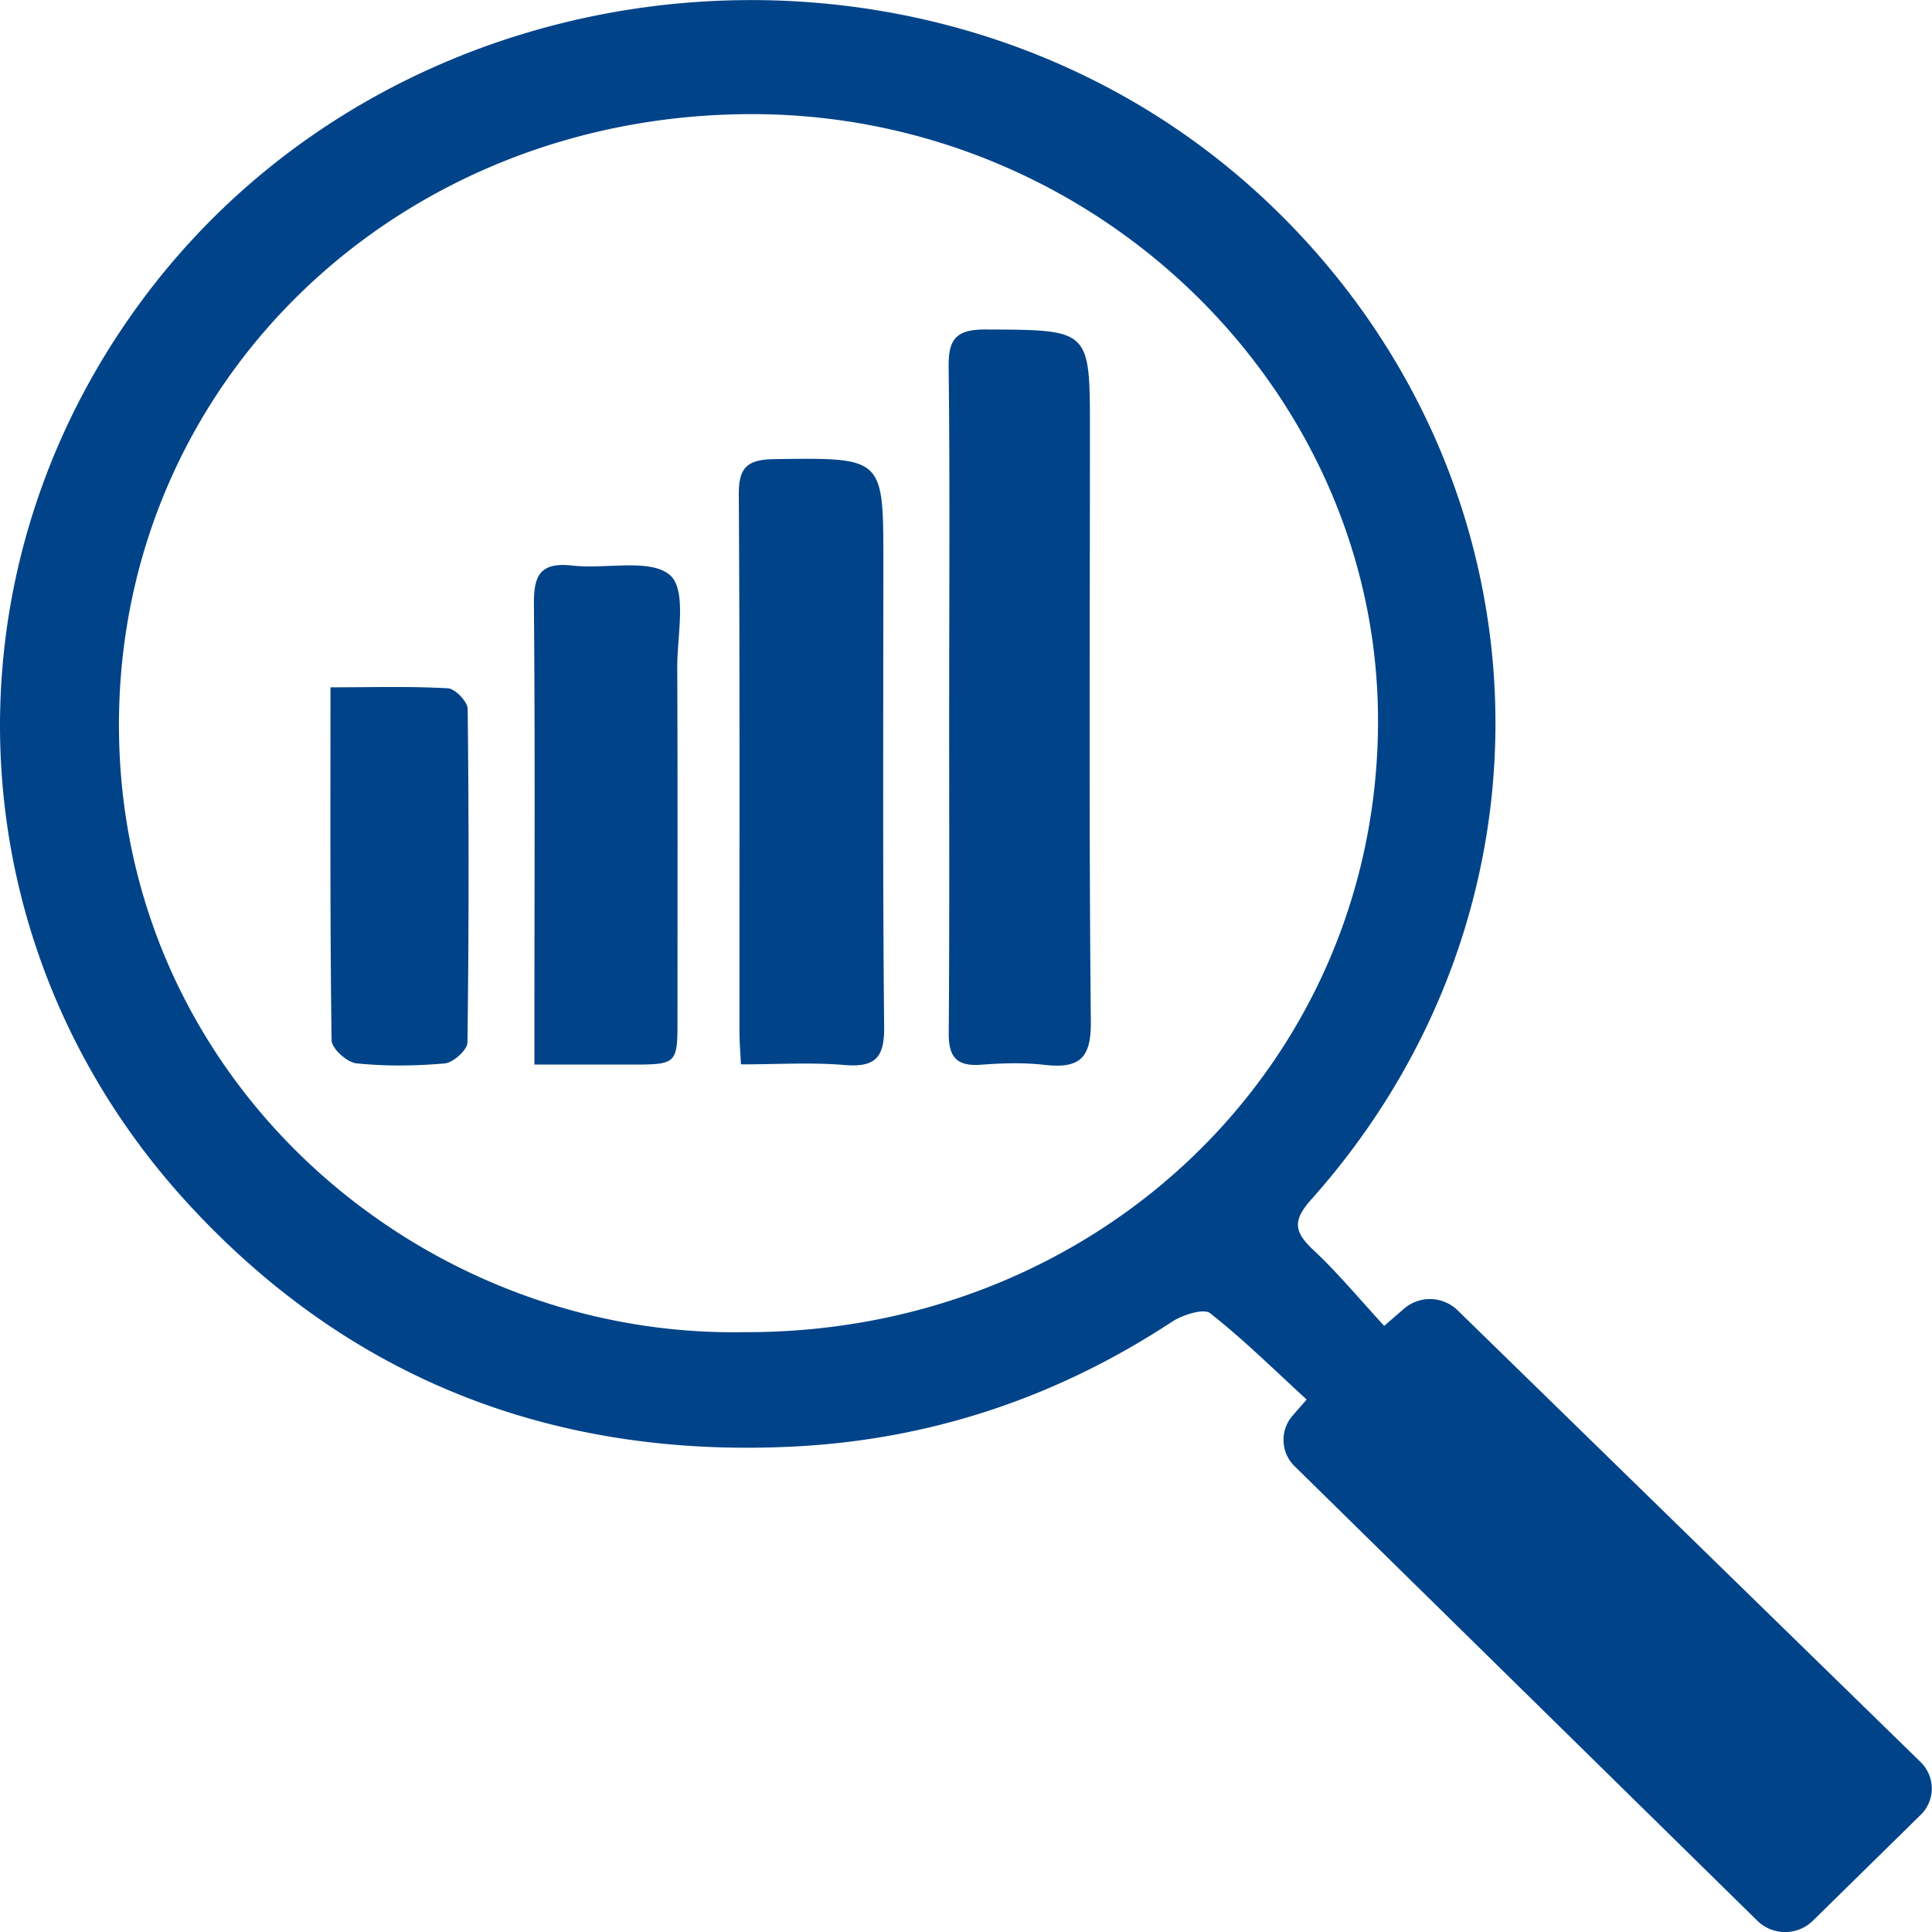 <svg xmlns="http://www.w3.org/2000/svg" width="57" height="57" viewBox="0 0 57 57"><g><g><path fill="#004389" d="M56.662 53.548l-3.18 3.123a1.171 1.171 0 0 1-1.632 0L38.2 43.263a1.087 1.087 0 0 1-.061-1.501c.124-.143.261-.3.412-.471-.957-.875-1.856-1.767-2.85-2.548-.188-.148-.814.049-1.122.252-3.377 2.22-7.089 3.477-11.157 3.682-7.099.359-13.11-2-17.841-7.13-6.909-7.49-7.431-18.515-1.408-26.665C12.004-1.718 28.04-3.055 37.54 6.1c8.308 8.004 8.818 20.699 1.141 29.294-.562.63-.49.962.07 1.487.723.677 1.357 1.445 2.087 2.236l.588-.509a1.172 1.172 0 0 1 1.575.047L56.66 51.982c.444.433.446 1.132.003 1.566zM21.984 39.303c10.413.023 18.638-7.897 18.672-17.98.032-9.796-8.314-17.941-18.446-17.956-10.392-.014-18.631 7.814-18.7 17.895-.07 10.601 8.887 18.234 18.474 18.04zm6.02-18.702c0-3.253.023-6.505-.016-9.758-.01-.805.181-1.126 1.09-1.122 3.078.014 3.078-.02 3.078 2.944 0 5.827-.031 11.656.027 17.482.01 1.07-.329 1.387-1.364 1.27-.62-.072-1.257-.051-1.882-.004-.756.056-.952-.268-.946-.953.025-3.286.011-6.574.012-9.86zM21.86 31.402c-.02-.406-.043-.67-.043-.936-.003-5.285.013-10.572-.02-15.858-.006-.787.212-1.05 1.046-1.062 3.22-.043 3.219-.07 3.219 3.024 0 4.574-.023 9.15.023 13.723.009.9-.248 1.206-1.181 1.127-.965-.081-1.943-.018-3.044-.018zm-6.093.006v-1.155c0-4.132.022-8.264-.015-12.397-.008-.839.146-1.282 1.134-1.17.987.112 2.308-.22 2.882.284.504.444.21 1.777.213 2.718.015 3.456.007 6.91.007 10.365 0 1.357-.002 1.357-1.447 1.355h-2.774zM9.75 20.278c1.251 0 2.361-.034 3.465.029.214.011.58.393.583.607.036 3.282.037 6.564-.007 9.845-.003.218-.42.593-.67.615-.864.077-1.746.086-2.608-.002-.276-.028-.727-.438-.73-.679-.048-3.413-.033-6.83-.033-10.415z"/></g></g></svg>